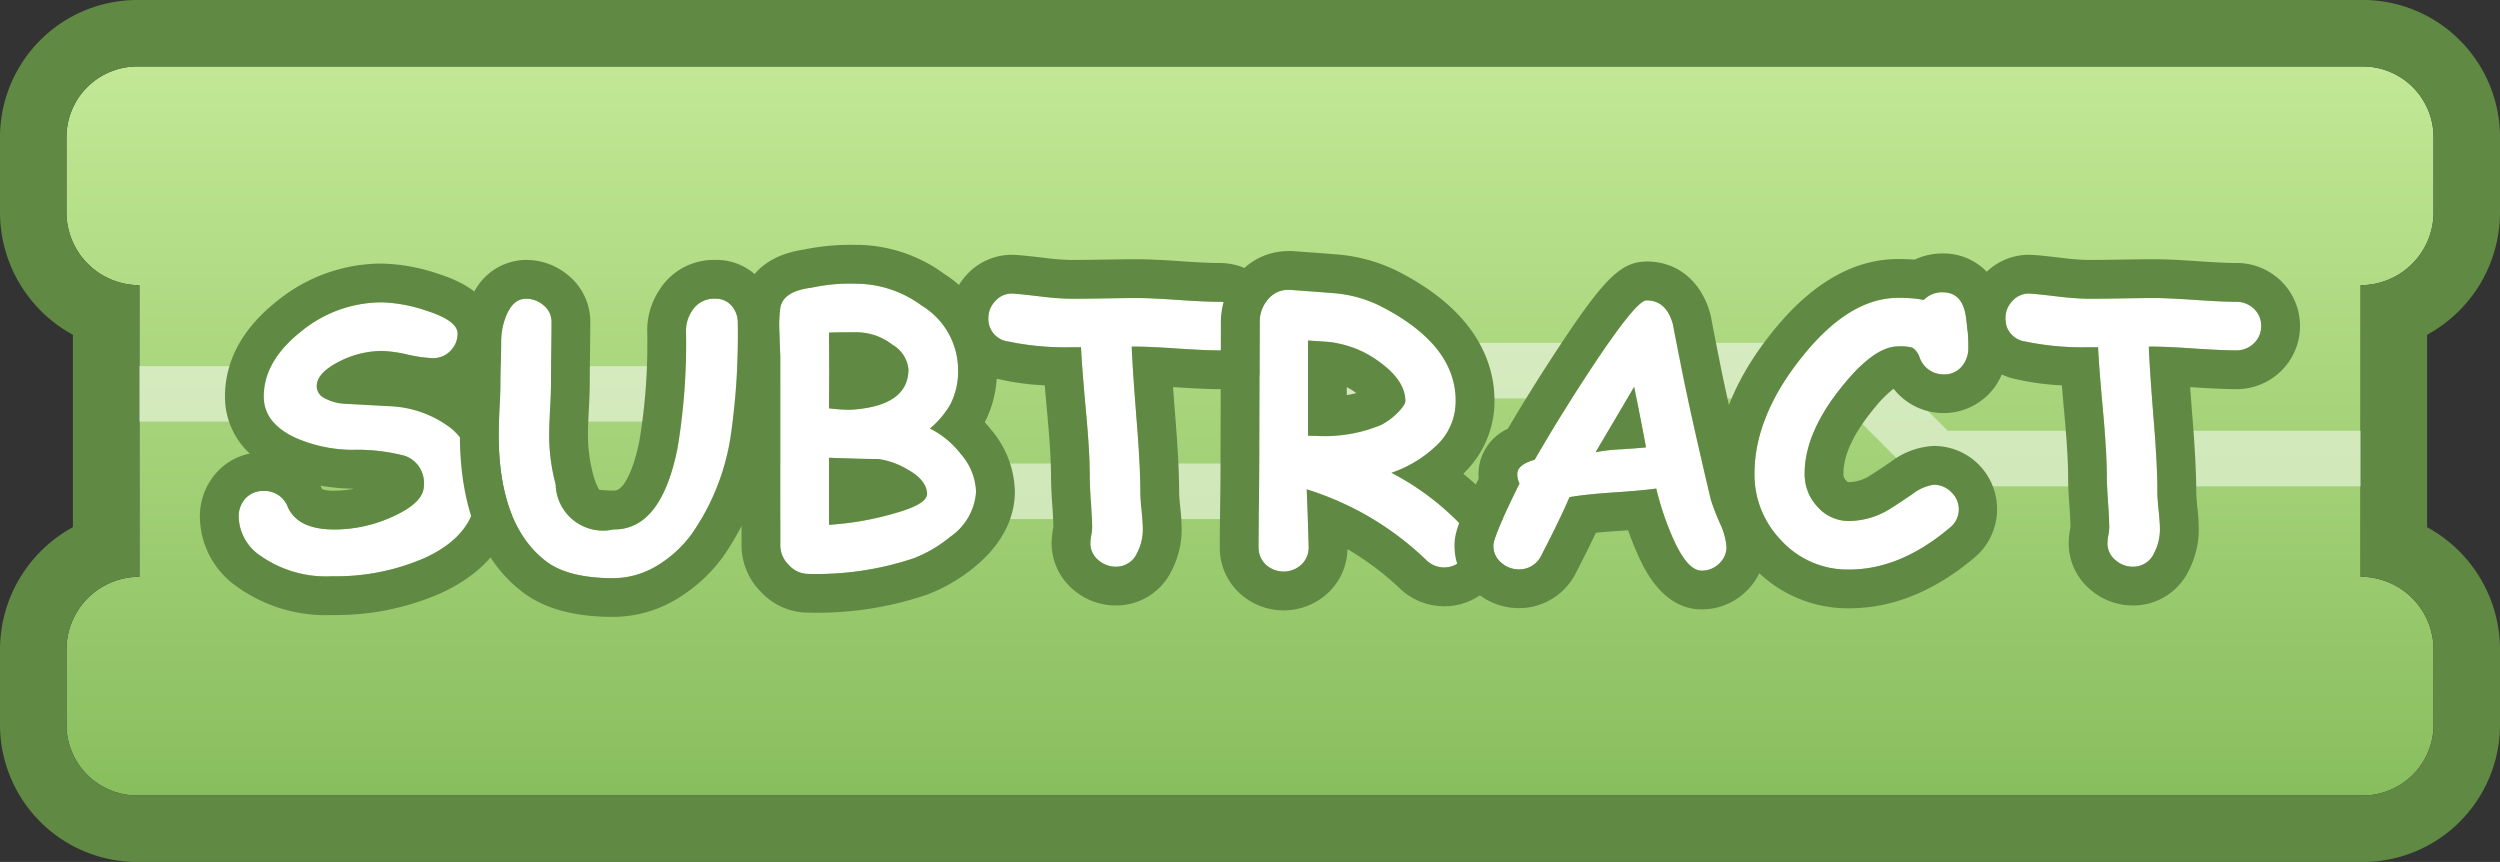 <svg id="Group_28" data-name="Group 28" xmlns="http://www.w3.org/2000/svg" xmlns:xlink="http://www.w3.org/1999/xlink" width="226.536" height="78.103" viewBox="0 0 226.536 78.103">
  <rect x="0" y="0" width="226.536" height="78.103" fill="#333333" stroke="none"/>
  <defs>
    <linearGradient id="linear-gradient" x1="0.5" y1="1" x2="0.5" gradientUnits="objectBoundingBox">
      <stop offset="0.006" stop-color="#89be5e"/>
      <stop offset="1" stop-color="#c2e895"/>
    </linearGradient>
    <clipPath id="clip-path">
      <path id="Path_1337" data-name="Path 1337" d="M548.716,666.06V639.638h0a6.606,6.606,0,0,0,6.606-6.606v-6.8a6.412,6.412,0,0,0-6.412-6.412H347.242a6.411,6.411,0,0,0-6.411,6.412v6.8a6.606,6.606,0,0,0,6.606,6.606h0V666.06h0a6.606,6.606,0,0,0-6.606,6.606v6.8a6.412,6.412,0,0,0,6.411,6.412H548.909a6.412,6.412,0,0,0,6.412-6.412v-6.8a6.606,6.606,0,0,0-6.606-6.606Z" transform="translate(-340.831 -619.82)" fill="none"/>
    </clipPath>
  </defs>
  <g id="Group_18" data-name="Group 18">
    <path id="Path_1334" data-name="Path 1334" d="M548.716,666.06V639.638h0a6.606,6.606,0,0,0,6.606-6.606v-6.8a6.412,6.412,0,0,0-6.412-6.412H347.242a6.411,6.411,0,0,0-6.411,6.412v6.8a6.606,6.606,0,0,0,6.606,6.606h0V666.06h0a6.606,6.606,0,0,0-6.606,6.606v6.8a6.412,6.412,0,0,0,6.411,6.412H548.909a6.412,6.412,0,0,0,6.412-6.412v-6.8a6.606,6.606,0,0,0-6.606-6.606Z" transform="translate(-334.808 -613.797)" fill="url(#linear-gradient)"/>
    <path id="Path_1335" data-name="Path 1335" d="M542.932,613.843a6.412,6.412,0,0,1,6.412,6.412v6.8a6.606,6.606,0,0,1-6.606,6.606v26.422a6.606,6.606,0,0,1,6.606,6.605v6.8a6.412,6.412,0,0,1-6.412,6.412H341.265a6.412,6.412,0,0,1-6.411-6.412v-6.8a6.606,6.606,0,0,1,6.606-6.605h0V633.66h0a6.606,6.606,0,0,1-6.606-6.606v-6.8a6.411,6.411,0,0,1,6.411-6.412H542.932m0-6.023H341.265a12.448,12.448,0,0,0-12.434,12.435v6.8a12.638,12.638,0,0,0,6.605,11.1v17.439a12.64,12.64,0,0,0-6.605,11.1v6.8a12.448,12.448,0,0,0,12.434,12.435H542.932a12.449,12.449,0,0,0,12.435-12.435v-6.8a12.641,12.641,0,0,0-6.605-11.1V638.152a12.639,12.639,0,0,0,6.605-11.1v-6.8a12.449,12.449,0,0,0-12.435-12.435Z" transform="translate(-328.831 -607.82)" fill="#608a43"/>
    <g id="Group_17" data-name="Group 17" transform="translate(6.023 6.023)" opacity="0.5">
      <g id="Group_16" data-name="Group 16" clip-path="url(#clip-path)">
        <path id="Path_1336" data-name="Path 1336" d="M330.433,676.86V671.83h67.559v8.827h49.061V669.724h51.1l7.969,7.969H560.78v5.03H504.038l-7.969-7.969H452.083v10.933H392.961V676.86Z" transform="translate(-335.652 -644.677)" fill="#fff"/>
      </g>
    </g>
  </g>
  <g id="Group_27" data-name="Group 27" transform="translate(18.122 22.195)">
    <g id="Group_19" data-name="Group 19" transform="translate(0 1.689)">
      <path id="Path_1338" data-name="Path 1338" d="M380.432,687.226a10.364,10.364,0,0,1-6.5-1.836,4.393,4.393,0,0,1-2-3.524,2.416,2.416,0,0,1,.617-1.7,2.2,2.2,0,0,1,1.705-.674,2.249,2.249,0,0,1,2.144,1.494q.926,2,4.191,2A12.673,12.673,0,0,0,386,681.768q2.713-1.25,2.712-2.745a2.6,2.6,0,0,0-1.689-2.7,16.851,16.851,0,0,0-4.824-.552,13,13,0,0,1-5.035-1.055q-3-1.348-2.956-3.866.049-3.167,3.379-5.807a11.546,11.546,0,0,1,7.341-2.639,13.649,13.649,0,0,1,3.931.731q2.907.909,2.907,2.095a2.168,2.168,0,0,1-.585,1.495,2.136,2.136,0,0,1-1.673.731,11.95,11.95,0,0,1-2.282-.325,12.038,12.038,0,0,0-2.3-.325,8.577,8.577,0,0,0-3.979,1.007Q379,668.823,379,670.008a1.184,1.184,0,0,0,.593,1.015,4.3,4.3,0,0,0,1.779.561l4.142.227a9.826,9.826,0,0,1,5.7,2.03,6.681,6.681,0,0,1,2.306,5.392q0,4.191-4.775,6.351A20.043,20.043,0,0,1,380.432,687.226Z" transform="translate(-368.424 -658.894)" fill="#fff"/>
      <path id="Path_1339" data-name="Path 1339" d="M381.444,658.92a13.652,13.652,0,0,1,3.931.731q2.907.91,2.907,2.1a2.168,2.168,0,0,1-.585,1.495,2.136,2.136,0,0,1-1.673.731,11.952,11.952,0,0,1-2.282-.325,12.043,12.043,0,0,0-2.3-.325,8.579,8.579,0,0,0-3.979,1.007q-1.949,1.007-1.949,2.192a1.184,1.184,0,0,0,.593,1.015,4.294,4.294,0,0,0,1.779.561l4.142.227a9.826,9.826,0,0,1,5.7,2.03,6.682,6.682,0,0,1,2.306,5.392q0,4.19-4.775,6.351a20.042,20.042,0,0,1-8.316,1.64,10.365,10.365,0,0,1-6.5-1.835,4.393,4.393,0,0,1-2-3.524,2.415,2.415,0,0,1,.617-1.7,2.2,2.2,0,0,1,1.705-.674,2.249,2.249,0,0,1,2.144,1.494q.926,2,4.191,2a12.673,12.673,0,0,0,5.408-1.218q2.713-1.25,2.712-2.745a2.6,2.6,0,0,0-1.689-2.7,16.854,16.854,0,0,0-4.824-.552,13,13,0,0,1-5.035-1.055q-3-1.348-2.956-3.866.049-3.167,3.379-5.807a11.545,11.545,0,0,1,7.341-2.64m0-3.513a15.029,15.029,0,0,0-9.524,3.4c-3.075,2.437-4.659,5.3-4.709,8.506a7.005,7.005,0,0,0,2.243,5.312,5.5,5.5,0,0,0-2.978,1.685,5.914,5.914,0,0,0-1.539,4.07,7.781,7.781,0,0,0,3.377,6.316,13.788,13.788,0,0,0,8.631,2.557,23.606,23.606,0,0,0,9.76-1.951c5.658-2.559,6.844-6.608,6.844-9.554A10.2,10.2,0,0,0,390,667.672a10.833,10.833,0,0,0-1.207-.876,5.8,5.8,0,0,0,3-5.049c0-2.5-1.807-4.333-5.371-5.448a16.889,16.889,0,0,0-4.98-.891Zm-5.416,20.456c-.055-.113-.112-.224-.173-.333a18.368,18.368,0,0,0,2.779.27l.27.007a8.956,8.956,0,0,1-1.8.179,3.59,3.59,0,0,1-1.08-.123Z" transform="translate(-364.937 -655.407)" fill="#608a43"/>
    </g>
    <g id="Group_20" data-name="Group 20" transform="translate(23.551 1.364)">
      <path id="Path_1340" data-name="Path 1340" d="M436.338,683.1a10.685,10.685,0,0,1-2.858,2.68,7.756,7.756,0,0,1-4.207,1.3q-4.141,0-6.156-1.563-4.256-3.3-4.256-11.472,0-.781.081-2.329t.081-2.33q0-.622.033-1.859t.032-1.859a6.21,6.21,0,0,1,.471-2.409q.633-1.5,1.77-1.5a2.38,2.38,0,0,1,1.576.573,1.914,1.914,0,0,1,.747,1.557q0,.907-.025,2.742t-.024,2.758q0,.763-.081,2.3T423.441,674a17.138,17.138,0,0,0,.585,4.578,4.292,4.292,0,0,0,5.246,4.086q4.288.065,5.782-7.309a56.691,56.691,0,0,0,.779-10.72,3.229,3.229,0,0,1,.536-1.754,2.34,2.34,0,0,1,2.079-1.121,1.872,1.872,0,0,1,1.657.812,2.269,2.269,0,0,1,.422,1.332,64.226,64.226,0,0,1-.6,10.005A21.091,21.091,0,0,1,436.338,683.1Z" transform="translate(-415.348 -658.247)" fill="#fff"/>
      <path id="Path_1341" data-name="Path 1341" d="M434.963,658.273a1.872,1.872,0,0,1,1.657.812,2.269,2.269,0,0,1,.422,1.332,64.219,64.219,0,0,1-.6,10.005,21.09,21.09,0,0,1-3.59,9.193,10.685,10.685,0,0,1-2.858,2.68,7.756,7.756,0,0,1-4.207,1.3q-4.141,0-6.156-1.563-4.256-3.3-4.256-11.472,0-.782.081-2.33t.081-2.33q0-.622.033-1.859t.032-1.859a6.209,6.209,0,0,1,.471-2.409q.633-1.5,1.77-1.5a2.38,2.38,0,0,1,1.576.573,1.914,1.914,0,0,1,.747,1.557q0,.906-.025,2.742t-.024,2.758q0,.763-.081,2.3t-.081,2.305a17.139,17.139,0,0,0,.585,4.578,4.292,4.292,0,0,0,5.246,4.085h.075q4.227,0,5.708-7.31a56.7,56.7,0,0,0,.779-10.72,3.229,3.229,0,0,1,.536-1.754,2.34,2.34,0,0,1,2.079-1.121m0-3.513a5.821,5.821,0,0,0-5.022,2.715l-.024.037a6.7,6.7,0,0,0-1.083,3.636,53.77,53.77,0,0,1-.708,10.017c-.555,2.735-1.444,4.5-2.266,4.5h-.032a12.5,12.5,0,0,1-1.342-.075,5.466,5.466,0,0,1-.556-1.412,13.731,13.731,0,0,1-.464-3.663c0-.31.014-.929.076-2.12.058-1.1.086-1.913.086-2.49s.008-1.479.024-2.712.025-2.172.025-2.789a5.422,5.422,0,0,0-2.026-4.269,5.894,5.894,0,0,0-3.81-1.374,5.358,5.358,0,0,0-5.007,3.646,9.754,9.754,0,0,0-.748,3.776c0,.382-.01.977-.031,1.767-.023.859-.034,1.5-.034,1.95,0,.316-.014.944-.076,2.146-.058,1.1-.086,1.919-.086,2.514,0,6.562,1.889,11.356,5.615,14.247,1.995,1.548,4.713,2.3,8.31,2.3a11.245,11.245,0,0,0,6.09-1.847,14.251,14.251,0,0,0,3.8-3.561,24.641,24.641,0,0,0,4.229-10.709,66.769,66.769,0,0,0,.647-10.575,5.8,5.8,0,0,0-1.045-3.33,5.343,5.343,0,0,0-4.547-2.328Z" transform="translate(-411.861 -654.76)" fill="#608a43"/>
    </g>
    <g id="Group_21" data-name="Group 21" transform="translate(48.974)">
      <path id="Path_1342" data-name="Path 1342" d="M481.692,683.925a27.656,27.656,0,0,1-9.567,1.413,2.354,2.354,0,0,1-1.746-.812,2.493,2.493,0,0,1-.771-1.738V665.571q-.049-1.1-.081-2.209a11.439,11.439,0,0,1,.081-2.112q.227-1.527,2.842-1.851a16.42,16.42,0,0,1,4.093-.357,10.053,10.053,0,0,1,5.88,1.982,6.839,6.839,0,0,1,3.3,5.766,6.647,6.647,0,0,1-.682,3.151,8.171,8.171,0,0,1-1.868,2.225,8.019,8.019,0,0,1,2.794,2.306,5.492,5.492,0,0,1,1.381,3.427,5.4,5.4,0,0,1-2.355,4.093A11.837,11.837,0,0,1,481.692,683.925Zm-5.149-20.482q-2.1,0-2.518.033l.016,3.443-.016,3.411a11.739,11.739,0,0,0,2.225.114q4.97-.39,4.97-3.655a2.91,2.91,0,0,0-1.462-2.225A5.3,5.3,0,0,0,476.543,663.444Zm1.9,11.484q-1.478,0-4.418-.114v6.074a27.618,27.618,0,0,0,6.059-1.072q2.859-.812,2.826-1.754-.049-1.251-1.835-2.225A6.944,6.944,0,0,0,478.444,674.927Z" transform="translate(-466 -655.529)" fill="#fff"/>
      <path id="Path_1343" data-name="Path 1343" d="M473.056,655.555a10.053,10.053,0,0,1,5.88,1.982,6.839,6.839,0,0,1,3.3,5.766,6.649,6.649,0,0,1-.682,3.151,8.173,8.173,0,0,1-1.868,2.225,8.02,8.02,0,0,1,2.794,2.306,5.492,5.492,0,0,1,1.381,3.427,5.4,5.4,0,0,1-2.355,4.093,11.833,11.833,0,0,1-3.3,1.933,27.652,27.652,0,0,1-9.567,1.413,2.353,2.353,0,0,1-1.746-.812,2.492,2.492,0,0,1-.771-1.738V662.085q-.049-1.1-.081-2.209a11.435,11.435,0,0,1,.081-2.112q.227-1.527,2.842-1.851a16.42,16.42,0,0,1,4.093-.357m-.744,11.419c.168,0,.319-.005.452-.017q4.97-.39,4.97-3.655a2.911,2.911,0,0,0-1.462-2.225,5.3,5.3,0,0,0-3.216-1.121q-2.1,0-2.518.033l.016,3.443-.016,3.411a15.362,15.362,0,0,0,1.773.131M470.539,677.4a27.621,27.621,0,0,0,6.059-1.072q2.859-.811,2.826-1.754-.049-1.25-1.835-2.225a6.947,6.947,0,0,0-2.631-.909q-1.478,0-4.418-.114V677.4m2.518-25.359a20.484,20.484,0,0,0-4.785.419c-4.527.665-5.442,3.557-5.625,4.786a14.69,14.69,0,0,0-.117,2.747c.021.714.048,1.443.079,2.167V679.3a5.951,5.951,0,0,0,1.738,4.158,5.825,5.825,0,0,0,4.293,1.9,30.774,30.774,0,0,0,10.8-1.635,15.41,15.41,0,0,0,4.287-2.5c3.018-2.477,3.65-5.073,3.65-6.817a8.911,8.911,0,0,0-2.144-5.614q-.282-.355-.58-.684l.017-.032a10.135,10.135,0,0,0,1.083-4.781,10.264,10.264,0,0,0-4.8-8.645,13.53,13.53,0,0,0-7.893-2.616Z" transform="translate(-462.513 -652.042)" fill="#608a43"/>
    </g>
    <g id="Group_22" data-name="Group 22" transform="translate(67.926 0.902)">
      <path id="Path_1344" data-name="Path 1344" d="M528.162,665.979q-1.267,0-3.948-.179-2.582-.179-3.946-.162.065,1.851.439,6.595.341,4.19.341,6.627,0,.553.113,1.641t.114,1.641a4.587,4.587,0,0,1-.519,2.192,2.073,2.073,0,0,1-1.9,1.251,2.389,2.389,0,0,1-1.576-.568,1.984,1.984,0,0,1-.763-1.592,4.4,4.4,0,0,1,.081-.69,4.441,4.441,0,0,0,.081-.707q0-.747-.106-2.258t-.105-2.274q0-2.177-.341-5.9-.39-4.272-.455-5.9h-.845a25.248,25.248,0,0,1-5.75-.519,2.052,2.052,0,0,1-1.8-2.128,2.207,2.207,0,0,1,.585-1.494,2.026,2.026,0,0,1,1.786-.715q.568.033,2.583.276a24.47,24.47,0,0,0,2.6.179q.991,0,2.965-.032t2.964-.033q1.234,0,3.7.17t3.7.171a2.26,2.26,0,0,1,1.632.634,2.078,2.078,0,0,1,.658,1.559,2.105,2.105,0,0,1-.658,1.567A2.244,2.244,0,0,1,528.162,665.979Z" transform="translate(-503.761 -657.326)" fill="#fff"/>
      <path id="Path_1345" data-name="Path 1345" d="M505.958,657.352c.066,0,.133,0,.2.007q.568.033,2.583.276a24.5,24.5,0,0,0,2.6.179q.991,0,2.965-.032t2.964-.033q1.234,0,3.7.17t3.7.171a2.261,2.261,0,0,1,1.632.634,2.078,2.078,0,0,1,.658,1.559,2.105,2.105,0,0,1-.658,1.568,2.244,2.244,0,0,1-1.632.641q-1.267,0-3.947-.179-2.371-.164-3.716-.164h-.231q.065,1.851.439,6.594.341,4.19.341,6.627,0,.553.113,1.641t.114,1.641a4.587,4.587,0,0,1-.519,2.192,2.073,2.073,0,0,1-1.9,1.251,2.389,2.389,0,0,1-1.575-.568,1.985,1.985,0,0,1-.763-1.592,4.408,4.408,0,0,1,.081-.69,4.449,4.449,0,0,0,.081-.707q0-.747-.106-2.258t-.105-2.274q0-2.177-.341-5.9-.39-4.272-.455-5.9h-.845a25.248,25.248,0,0,1-5.75-.519,2.052,2.052,0,0,1-1.8-2.128,2.207,2.207,0,0,1,.585-1.494,1.993,1.993,0,0,1,1.585-.722m0-3.513a5.517,5.517,0,0,0-4.239,1.932,5.706,5.706,0,0,0-1.445,3.8,5.552,5.552,0,0,0,4.486,5.542,22.9,22.9,0,0,0,4.139.556c.067.807.147,1.726.242,2.765.216,2.361.326,4.237.326,5.577,0,.6.037,1.423.114,2.519.074,1.051.094,1.626.1,1.934,0,.033-.013.091-.029.181a7.482,7.482,0,0,0-.133,1.294,5.5,5.5,0,0,0,2.033,4.3,5.9,5.9,0,0,0,3.819,1.378,5.572,5.572,0,0,0,5-3.112,8.085,8.085,0,0,0,.932-3.845,20.048,20.048,0,0,0-.133-2.005c-.086-.819-.095-1.165-.095-1.276,0-1.738-.115-4-.352-6.912q-.115-1.458-.2-2.64c1.868.124,3.225.185,4.154.185a5.732,5.732,0,0,0,4.085-1.64,5.7,5.7,0,0,0-.016-8.172,5.749,5.749,0,0,0-4.069-1.617c-.739,0-1.9-.054-3.461-.162-1.743-.121-3.034-.179-3.945-.179-.676,0-1.665.011-3.022.033-1.276.021-2.254.032-2.907.032a20.773,20.773,0,0,1-2.195-.156c-1.817-.219-2.436-.272-2.759-.292-.143-.01-.287-.015-.428-.015Z" transform="translate(-500.274 -653.839)" fill="#608a43"/>
    </g>
    <g id="Group_23" data-name="Group 23" transform="translate(92.403 0.558)">
      <path id="Path_1346" data-name="Path 1346" d="M572.838,685.307a2.31,2.31,0,0,1-1.608-.682,27.319,27.319,0,0,0-10.818-6.4q.179,4.726.179,5.246a2.12,2.12,0,0,1-.65,1.567,2.377,2.377,0,0,1-3.249,0,2.118,2.118,0,0,1-.649-1.567q0-1.219.033-3.647t.032-3.646l.033-13.108a3.157,3.157,0,0,1,.633-1.916,2.443,2.443,0,0,1,2.29-.991q3.947.292,4.044.308a11.549,11.549,0,0,1,3.866,1.089q6.935,3.492,6.936,8.657a5.486,5.486,0,0,1-1.454,3.76,11.06,11.06,0,0,1-4.361,2.753,24.2,24.2,0,0,1,6.481,4.906,2.144,2.144,0,0,1,.569,1.445,2.1,2.1,0,0,1-.682,1.568A2.259,2.259,0,0,1,572.838,685.307Zm-10.411-20.433q-.13-.016-1.9-.129v8.625c.271.011.508.016.715.016a13.392,13.392,0,0,0,5.9-.991,5.9,5.9,0,0,0,1.518-1.121q.69-.7.691-1.056,0-1.819-2.306-3.508A9.385,9.385,0,0,0,562.426,664.874Z" transform="translate(-552.53 -656.64)" fill="#fff"/>
      <path id="Path_1347" data-name="Path 1347" d="M555.31,656.666c.087,0,.176,0,.267.011q3.947.292,4.044.308a11.549,11.549,0,0,1,3.866,1.089q6.935,3.492,6.936,8.657a5.487,5.487,0,0,1-1.454,3.76,11.061,11.061,0,0,1-4.361,2.753,24.2,24.2,0,0,1,6.48,4.906,2.143,2.143,0,0,1,.569,1.445,2.1,2.1,0,0,1-.682,1.568,2.259,2.259,0,0,1-1.624.657,2.31,2.31,0,0,1-1.608-.682,27.319,27.319,0,0,0-10.817-6.4q.178,4.726.179,5.246a2.12,2.12,0,0,1-.649,1.567,2.378,2.378,0,0,1-3.249,0,2.118,2.118,0,0,1-.649-1.567q0-1.219.032-3.647t.033-3.646l.033-13.108a3.157,3.157,0,0,1,.633-1.916,2.4,2.4,0,0,1,2.023-1m2.443,13.232a13.393,13.393,0,0,0,5.9-.991,5.892,5.892,0,0,0,1.518-1.121q.69-.7.691-1.056,0-1.819-2.306-3.508a9.386,9.386,0,0,0-4.613-1.836q-.13-.016-1.9-.129v8.625q.406.016.714.016m-2.443-16.745h0a5.911,5.911,0,0,0-4.834,2.407l-.019.026a6.7,6.7,0,0,0-1.317,4l-.033,13.1c0,.789-.01,2-.032,3.608s-.033,2.863-.033,3.693a5.6,5.6,0,0,0,1.695,4.068,5.889,5.889,0,0,0,8.185,0,5.589,5.589,0,0,0,1.692-3.894,25.993,25.993,0,0,1,4.725,3.543,5.808,5.808,0,0,0,4.011,1.632,5.749,5.749,0,0,0,4.064-1.643,5.577,5.577,0,0,0,1.756-4.1,5.645,5.645,0,0,0-1.437-3.759,20.431,20.431,0,0,0-2.628-2.5q.254-.249.487-.512a9.046,9.046,0,0,0,2.343-6.1c0-3.343-1.539-8.1-8.869-11.795a15.072,15.072,0,0,0-5.022-1.438h0c-.249-.029-.946-.083-4.209-.325-.168-.013-.349-.021-.526-.021Zm5.242,13.046v-.716a7.232,7.232,0,0,1,.865.532,7.723,7.723,0,0,1-.865.184Z" transform="translate(-549.043 -653.153)" fill="#608a43"/>
    </g>
    <g id="Group_24" data-name="Group 24" transform="translate(113.68 1.511)">
      <path id="Path_1348" data-name="Path 1348" d="M617.261,686.545q-1.283-.049-2.582-3.021a25.967,25.967,0,0,1-1.478-4.418q-1.2.179-3.93.357-2.567.179-3.931.423-.748,1.787-2.6,5.376a2.214,2.214,0,0,1-1.982,1.169,2.415,2.415,0,0,1-1.608-.609,1.949,1.949,0,0,1-.715-1.551q0-.829,2.372-5.62a1.928,1.928,0,0,1-.195-.942q.064-.779,1.575-1.218,2.306-4,5.133-8.283,4.06-6.156,5-6.156,1.786,0,2.387,2.16.324,1.738,1.023,5.214.991,4.678,2.42,10.7a20.811,20.811,0,0,0,.829,2.144,6.133,6.133,0,0,1,.585,2.1,2.032,2.032,0,0,1-.707,1.576A2.208,2.208,0,0,1,617.261,686.545ZM611.2,669.881q-1.267,2.177-3.492,5.929a16.185,16.185,0,0,1,2.274-.26q1.819-.114,2.29-.179Q611.885,673.259,611.2,669.881Z" transform="translate(-594.923 -658.539)" fill="#fff"/>
      <path id="Path_1349" data-name="Path 1349" d="M608.837,658.565q1.787,0,2.388,2.16.324,1.738,1.023,5.214.991,4.677,2.42,10.7a20.762,20.762,0,0,0,.828,2.144,6.134,6.134,0,0,1,.585,2.095,2.032,2.032,0,0,1-.707,1.576,2.211,2.211,0,0,1-1.513.6h-.087q-1.283-.049-2.582-3.021a25.973,25.973,0,0,1-1.478-4.418q-1.2.179-3.93.357-2.567.179-3.931.423-.748,1.786-2.6,5.376a2.214,2.214,0,0,1-1.982,1.169,2.414,2.414,0,0,1-1.608-.609,1.948,1.948,0,0,1-.715-1.551q0-.829,2.372-5.62a1.928,1.928,0,0,1-.195-.942q.064-.779,1.575-1.218,2.306-4,5.133-8.283,4.06-6.156,5-6.156m-4.613,13.757a16.18,16.18,0,0,1,2.274-.26q1.819-.114,2.29-.179-.389-2.111-1.072-5.49-1.267,2.177-3.492,5.928m4.613-17.27c-2.278,0-3.835,1.518-7.936,7.734-1.669,2.532-3.224,5.022-4.633,7.416a4.543,4.543,0,0,0-2.644,3.73l0,.029a5.066,5.066,0,0,0,0,.766c-2.02,4.177-2.187,5.166-2.187,6.057a5.469,5.469,0,0,0,1.949,4.225,5.926,5.926,0,0,0,3.887,1.448,5.751,5.751,0,0,0,4.979-2.85c.044-.072.086-.146.125-.222.76-1.474,1.382-2.719,1.874-3.758q.786-.078,1.777-.146.605-.04,1.14-.08.379,1.09.813,2.059c.547,1.251,2.19,4.977,5.662,5.108.077,0,.148,0,.219,0a5.707,5.707,0,0,0,3.858-1.5,5.564,5.564,0,0,0,1.875-4.192,8.966,8.966,0,0,0-.857-3.452c-.491-1.161-.634-1.568-.668-1.67-.933-3.937-1.734-7.479-2.381-10.53-.459-2.287-.8-4.019-1.01-5.149-.019-.1-.042-.2-.069-.3-.825-2.962-2.982-4.731-5.772-4.731Z" transform="translate(-591.436 -655.052)" fill="#608a43"/>
    </g>
    <g id="Group_25" data-name="Group 25" transform="translate(137.345 0.779)">
      <path id="Path_1350" data-name="Path 1350" d="M662.707,668.034a2.281,2.281,0,0,1-2.16-1.543,1.683,1.683,0,0,0-.65-.877,4.125,4.125,0,0,0-1.283-.114q-2.047,0-4.727,3.184-3.751,4.451-3.752,8.333a4.287,4.287,0,0,0,1.185,3.037,3.758,3.758,0,0,0,2.842,1.267,7.15,7.15,0,0,0,3.265-.845q.585-.309,2.469-1.592a4.066,4.066,0,0,1,1.917-.844,2.2,2.2,0,0,1,1.657.715,2.114,2.114,0,0,1-.211,3.2q-4.466,3.768-9.1,3.768a8.162,8.162,0,0,1-6.172-2.664,8.548,8.548,0,0,1-2.4-6.042q0-5.441,4.759-11.11,4.045-4.807,8.268-4.808.714,0,1.291.049a7.668,7.668,0,0,1,1.016.146,2.373,2.373,0,0,1,1.721-.7q1.657,0,2.047,1.9a16.239,16.239,0,0,1,.276,3.183,2.5,2.5,0,0,1-.471,1.478A2.049,2.049,0,0,1,662.707,668.034Z" transform="translate(-642.074 -657.082)" fill="#fff"/>
      <path id="Path_1351" data-name="Path 1351" d="M659.155,657.108q1.657,0,2.047,1.9a16.235,16.235,0,0,1,.276,3.183,2.5,2.5,0,0,1-.471,1.478,2.049,2.049,0,0,1-1.786.877A2.281,2.281,0,0,1,657.06,663a1.682,1.682,0,0,0-.65-.877,4.132,4.132,0,0,0-1.283-.114q-2.047,0-4.727,3.183-3.752,4.451-3.752,8.333a4.289,4.289,0,0,0,1.186,3.037,3.759,3.759,0,0,0,2.842,1.267,7.15,7.15,0,0,0,3.265-.845q.585-.309,2.469-1.592a4.065,4.065,0,0,1,1.917-.844,2.2,2.2,0,0,1,1.657.715,2.114,2.114,0,0,1-.211,3.2q-4.467,3.768-9.1,3.768a8.163,8.163,0,0,1-6.172-2.664,8.548,8.548,0,0,1-2.4-6.042q0-5.441,4.759-11.11,4.044-4.807,8.268-4.808.714,0,1.291.049a7.652,7.652,0,0,1,1.015.146,2.373,2.373,0,0,1,1.722-.7m0-3.513a5.925,5.925,0,0,0-2.543.557c-.452-.035-.952-.053-1.485-.053-3.888,0-7.574,2.039-10.956,6.059-3.706,4.414-5.584,8.912-5.584,13.372a11.993,11.993,0,0,0,3.354,8.444,11.748,11.748,0,0,0,8.736,3.775c3.924,0,7.746-1.546,11.362-4.6a5.727,5.727,0,0,0-3.711-10.113,6.938,6.938,0,0,0-3.865,1.434l-.029.02c-1.539,1.048-2.008,1.321-2.115,1.38a3.656,3.656,0,0,1-1.641.447c-.1,0-.133,0-.277-.154a.794.794,0,0,1-.238-.637c0-1.724.984-3.766,2.925-6.068a10.356,10.356,0,0,1,1.615-1.606,5.75,5.75,0,0,0,9.178-.163,6.035,6.035,0,0,0,1.112-3.5,19.783,19.783,0,0,0-.346-3.88,5.48,5.48,0,0,0-5.49-4.717Z" transform="translate(-638.587 -653.595)" fill="#608a43"/>
    </g>
    <g id="Group_26" data-name="Group 26" transform="translate(160.088 0.902)">
      <path id="Path_1352" data-name="Path 1352" d="M711.788,665.979q-1.267,0-3.947-.179-2.582-.179-3.947-.162.065,1.851.439,6.595.341,4.19.341,6.627,0,.553.114,1.641t.113,1.641a4.586,4.586,0,0,1-.519,2.192,2.072,2.072,0,0,1-1.9,1.251,2.391,2.391,0,0,1-1.576-.568,1.984,1.984,0,0,1-.763-1.592,4.4,4.4,0,0,1,.081-.69,4.45,4.45,0,0,0,.081-.707q0-.747-.105-2.258t-.106-2.274q0-2.177-.341-5.9-.39-4.272-.455-5.9h-.845a25.249,25.249,0,0,1-5.75-.519,2.052,2.052,0,0,1-1.8-2.128,2.207,2.207,0,0,1,.585-1.494,2.027,2.027,0,0,1,1.786-.715q.568.033,2.583.276a24.484,24.484,0,0,0,2.6.179q.991,0,2.964-.032t2.964-.033q1.234,0,3.7.17t3.7.171a2.261,2.261,0,0,1,1.632.634,2.078,2.078,0,0,1,.658,1.559,2.105,2.105,0,0,1-.658,1.567A2.244,2.244,0,0,1,711.788,665.979Z" transform="translate(-687.387 -657.326)" fill="#fff"/>
      <path id="Path_1353" data-name="Path 1353" d="M689.584,657.352c.066,0,.132,0,.2.007q.568.033,2.583.276a24.515,24.515,0,0,0,2.6.179q.991,0,2.964-.032t2.964-.033q1.234,0,3.7.17t3.7.171a2.261,2.261,0,0,1,1.632.634,2.078,2.078,0,0,1,.658,1.559,2.106,2.106,0,0,1-.658,1.568,2.244,2.244,0,0,1-1.632.641q-1.267,0-3.947-.179-2.371-.164-3.715-.164h-.231q.065,1.851.439,6.594.341,4.19.341,6.627,0,.553.114,1.641t.113,1.641a4.587,4.587,0,0,1-.519,2.192,2.072,2.072,0,0,1-1.9,1.251,2.39,2.39,0,0,1-1.576-.568,1.985,1.985,0,0,1-.763-1.592,4.4,4.4,0,0,1,.081-.69,4.444,4.444,0,0,0,.081-.707q0-.747-.105-2.258t-.106-2.274q0-2.177-.341-5.9-.39-4.272-.455-5.9h-.845a25.249,25.249,0,0,1-5.75-.519,2.052,2.052,0,0,1-1.8-2.128,2.207,2.207,0,0,1,.585-1.494,1.994,1.994,0,0,1,1.586-.722m0-3.513a5.517,5.517,0,0,0-4.239,1.932,5.708,5.708,0,0,0-1.445,3.8,5.552,5.552,0,0,0,4.486,5.542,22.9,22.9,0,0,0,4.14.556c.066.807.146,1.726.241,2.765.216,2.361.326,4.237.326,5.577,0,.6.038,1.423.114,2.519.073,1.051.094,1.626.1,1.934,0,.033-.013.091-.028.181a7.48,7.48,0,0,0-.134,1.294,5.5,5.5,0,0,0,2.033,4.3,5.9,5.9,0,0,0,3.82,1.378,5.571,5.571,0,0,0,5-3.112,8.085,8.085,0,0,0,.932-3.845,20.026,20.026,0,0,0-.132-2.005c-.085-.819-.095-1.165-.095-1.276,0-1.738-.115-4-.352-6.912q-.115-1.458-.2-2.64c1.868.124,3.225.185,4.154.185a5.731,5.731,0,0,0,4.085-1.64,5.7,5.7,0,0,0-.016-8.172,5.749,5.749,0,0,0-4.069-1.617c-.739,0-1.9-.054-3.461-.162-1.743-.121-3.033-.179-3.945-.179-.676,0-1.665.011-3.022.033-1.276.021-2.254.032-2.906.032a20.764,20.764,0,0,1-2.195-.156c-1.817-.219-2.436-.272-2.759-.292-.143-.01-.288-.015-.429-.015Z" transform="translate(-683.9 -653.839)" fill="#608a43"/>
    </g>
  </g>
</svg>
